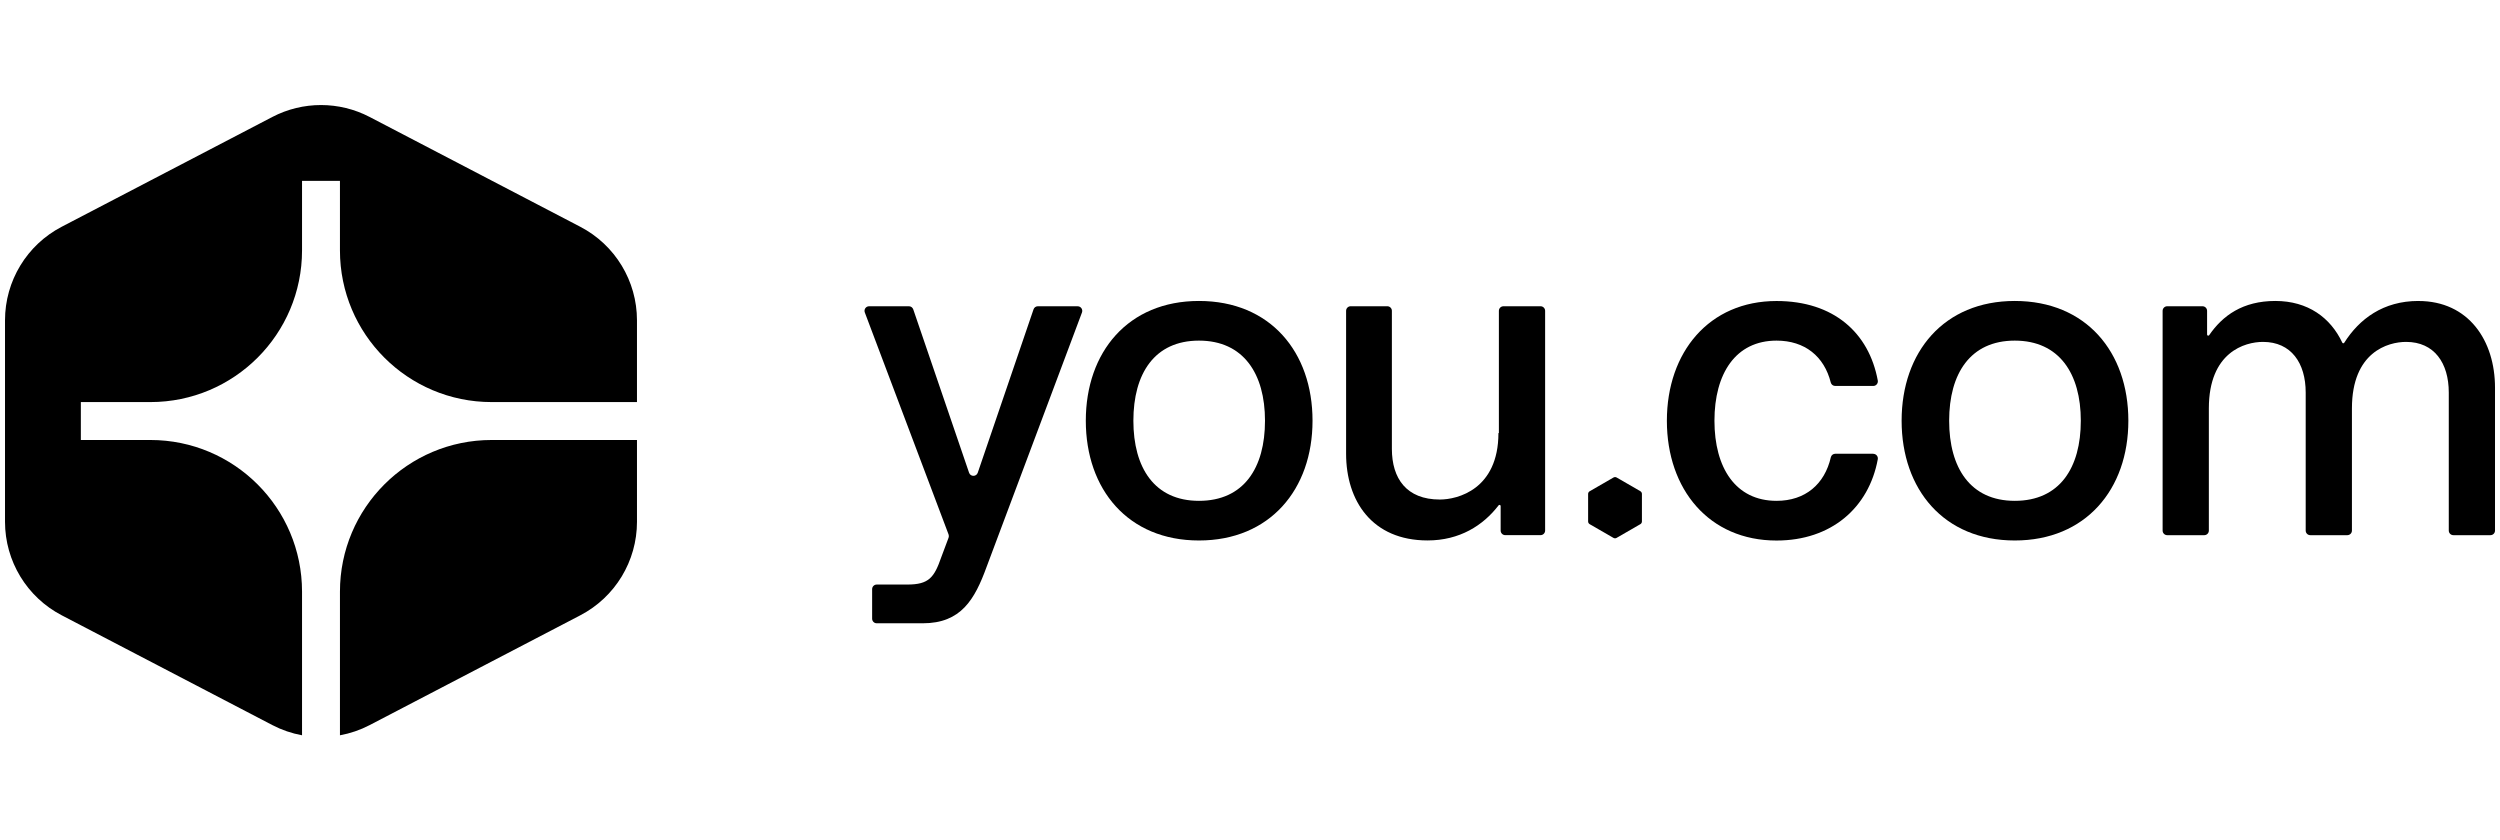 <svg viewBox="0 0 238 80" fill="currentColor" xmlns="http://www.w3.org/2000/svg">
  <g transform="matrix(1.2,0,0,1.2,0.477,8.868)">
    <path fill-rule="evenodd" clip-rule="evenodd" d="m 28.928,1.889 c -2.419,-1.261 -5.301,-1.261 -7.72,0 L 4.496,10.601 C 1.733,12.041 0,14.9 0,18.018 v 15.987 c 0,3.118 1.733,5.977 4.496,7.417 l 16.712,8.711 c 0.75,0.391 1.545,0.661 2.356,0.809 V 39.549 c 0,-6.645 -5.387,-12.033 -12.033,-12.033 H 6.016 v -3.008 h 5.515 c 6.645,0 12.033,-5.387 12.033,-12.033 V 6.96 h 3.008 v 5.515 c 0,6.646 5.387,12.033 12.033,12.033 h 11.531 v -6.489 c 0,-3.118 -1.733,-5.977 -4.496,-7.417 z M 50.136,27.516 H 38.605 c -6.646,0 -12.033,5.387 -12.033,12.033 v 11.395 c 0.811,-0.149 1.606,-0.418 2.356,-0.809 l 16.712,-8.711 c 2.763,-1.44 4.496,-4.299 4.496,-7.417 z" fill="currentColor" id="path1" />
    <path d="m 85.1,16.906 h -3.161 c -0.155,0 -0.295,0.099 -0.343,0.247 l -4.425,12.96 c -0.112,0.328 -0.577,0.328 -0.689,0 l -4.428,-12.96 c -0.051,-0.148 -0.188,-0.247 -0.343,-0.247 h -3.159 c -0.254,0 -0.432,0.254 -0.341,0.493 l 6.645,17.612 c 0.031,0.084 0.031,0.173 0,0.257 l -0.58,1.549 c -0.56,1.607 -0.977,2.167 -2.691,2.167 h -2.429 c -0.201,0 -0.364,0.163 -0.364,0.364 v 2.345 c 0,0.201 0.163,0.364 0.364,0.364 h 3.652 c 3.039,0 4.122,-1.887 5.063,-4.471 l 7.568,-20.185 c 0.089,-0.239 -0.086,-0.493 -0.341,-0.493 z" fill="currentColor" />
    <path d="m 94.72,16.486 c -5.623,0 -8.977,4.051 -8.977,9.501 0,5.45 3.352,9.501 8.977,9.501 5.626,0 9.01,-4.051 9.01,-9.501 0,-5.45 -3.354,-9.501 -9.01,-9.501 z m 0,15.857 c -3.527,0 -5.203,-2.62 -5.203,-6.355 0,-3.736 1.676,-6.356 5.203,-6.356 3.527,0 5.239,2.62 5.239,6.356 0,3.736 -1.676,6.355 -5.239,6.355 z" fill="currentColor"  />
    <path d="m 121.818,16.906 h -2.94 c -0.201,0 -0.364,0.163 -0.364,0.364 v 9.695 h -0.036 c 0,4.471 -3.248,5.274 -4.646,5.274 -2.655,0 -3.807,-1.676 -3.807,-4.018 V 17.269 c 0,-0.201 -0.163,-0.364 -0.364,-0.364 h -2.904 c -0.201,0 -0.364,0.163 -0.364,0.364 v 11.337 c 0,3.738 2.06,6.879 6.462,6.879 2.541,0 4.407,-1.183 5.636,-2.785 0.053,-0.069 0.163,-0.033 0.163,0.053 v 1.948 c 0,0.201 0.163,0.364 0.364,0.364 h 2.8 c 0.201,0 0.364,-0.163 0.364,-0.364 V 17.269 c 0,-0.201 -0.163,-0.364 -0.364,-0.364 z" fill="currentColor" />
    <path d="m 148.216,28.607 h -3.014 c -0.168,0 -0.315,0.114 -0.353,0.277 -0.491,2.141 -2.029,3.459 -4.308,3.459 -3.248,0 -4.926,-2.62 -4.926,-6.355 0,-3.736 1.676,-6.356 4.926,-6.356 2.246,0 3.782,1.251 4.303,3.327 0.041,0.16 0.185,0.27 0.351,0.27 h 3.019 c 0.229,0 0.399,-0.208 0.359,-0.432 -0.697,-3.779 -3.489,-6.307 -8.034,-6.307 -5.343,0 -8.698,4.051 -8.698,9.501 0,5.45 3.352,9.501 8.698,9.501 4.344,0 7.324,-2.597 8.034,-6.447 0.041,-0.224 -0.13,-0.432 -0.359,-0.432 z" fill="currentColor" />
    <path d="m 159.441,16.486 c -5.623,0 -8.977,4.051 -8.977,9.501 0,5.45 3.355,9.501 8.977,9.501 5.623,0 9.011,-4.051 9.011,-9.501 0,-5.45 -3.355,-9.501 -9.011,-9.501 z m 0,15.857 c -3.527,0 -5.206,-2.62 -5.206,-6.355 0,-3.736 1.676,-6.356 5.206,-6.356 3.53,0 5.239,2.62 5.239,6.356 0,3.736 -1.676,6.355 -5.239,6.355 z" fill="currentColor" />
    <path d="m 191.462,16.486 c -2.792,0 -4.691,1.429 -5.883,3.316 -0.038,0.061 -0.126,0.056 -0.156,-0.01 -0.928,-1.976 -2.722,-3.306 -5.31,-3.306 -2.59,0 -4.187,1.165 -5.25,2.716 -0.051,0.074 -0.165,0.036 -0.165,-0.053 v -1.879 c 0,-0.201 -0.163,-0.364 -0.364,-0.364 h -2.8 c -0.201,0 -0.364,0.163 -0.364,0.364 v 17.433 c 0,0.201 0.163,0.364 0.364,0.364 h 2.94 c 0.201,0 0.364,-0.163 0.364,-0.364 V 25.008 c 0,-4.471 2.864,-5.274 4.295,-5.274 2.235,0 3.388,1.676 3.388,4.016 v 10.953 c 0,0.201 0.162,0.364 0.363,0.364 h 2.94 c 0.201,0 0.365,-0.163 0.365,-0.364 V 25.008 c 0,-4.471 2.862,-5.274 4.296,-5.274 2.236,0 3.387,1.676 3.387,4.016 v 10.953 c 0,0.201 0.163,0.364 0.365,0.364 h 2.94 c 0.201,0 0.363,-0.163 0.363,-0.364 V 23.368 c 0,-3.738 -2.096,-6.879 -6.075,-6.879 z" fill="currentColor" />
    <path d="m 129.745,31.582 -1.89,-1.091 c -0.076,-0.043 -0.17,-0.043 -0.247,0 l -1.89,1.091 c -0.076,0.043 -0.125,0.124 -0.125,0.214 v 2.182 c 0,0.089 0.048,0.17 0.122,0.214 l 1.89,1.091 c 0.038,0.02 0.081,0.033 0.122,0.033 0.041,0 0.084,-0.01 0.122,-0.033 l 1.89,-1.091 c 0.076,-0.043 0.122,-0.127 0.122,-0.214 v -2.182 c 0,-0.089 -0.046,-0.17 -0.122,-0.214 z" fill="currentColor" />
  </g>
  <defs id="defs11" />
</svg>
